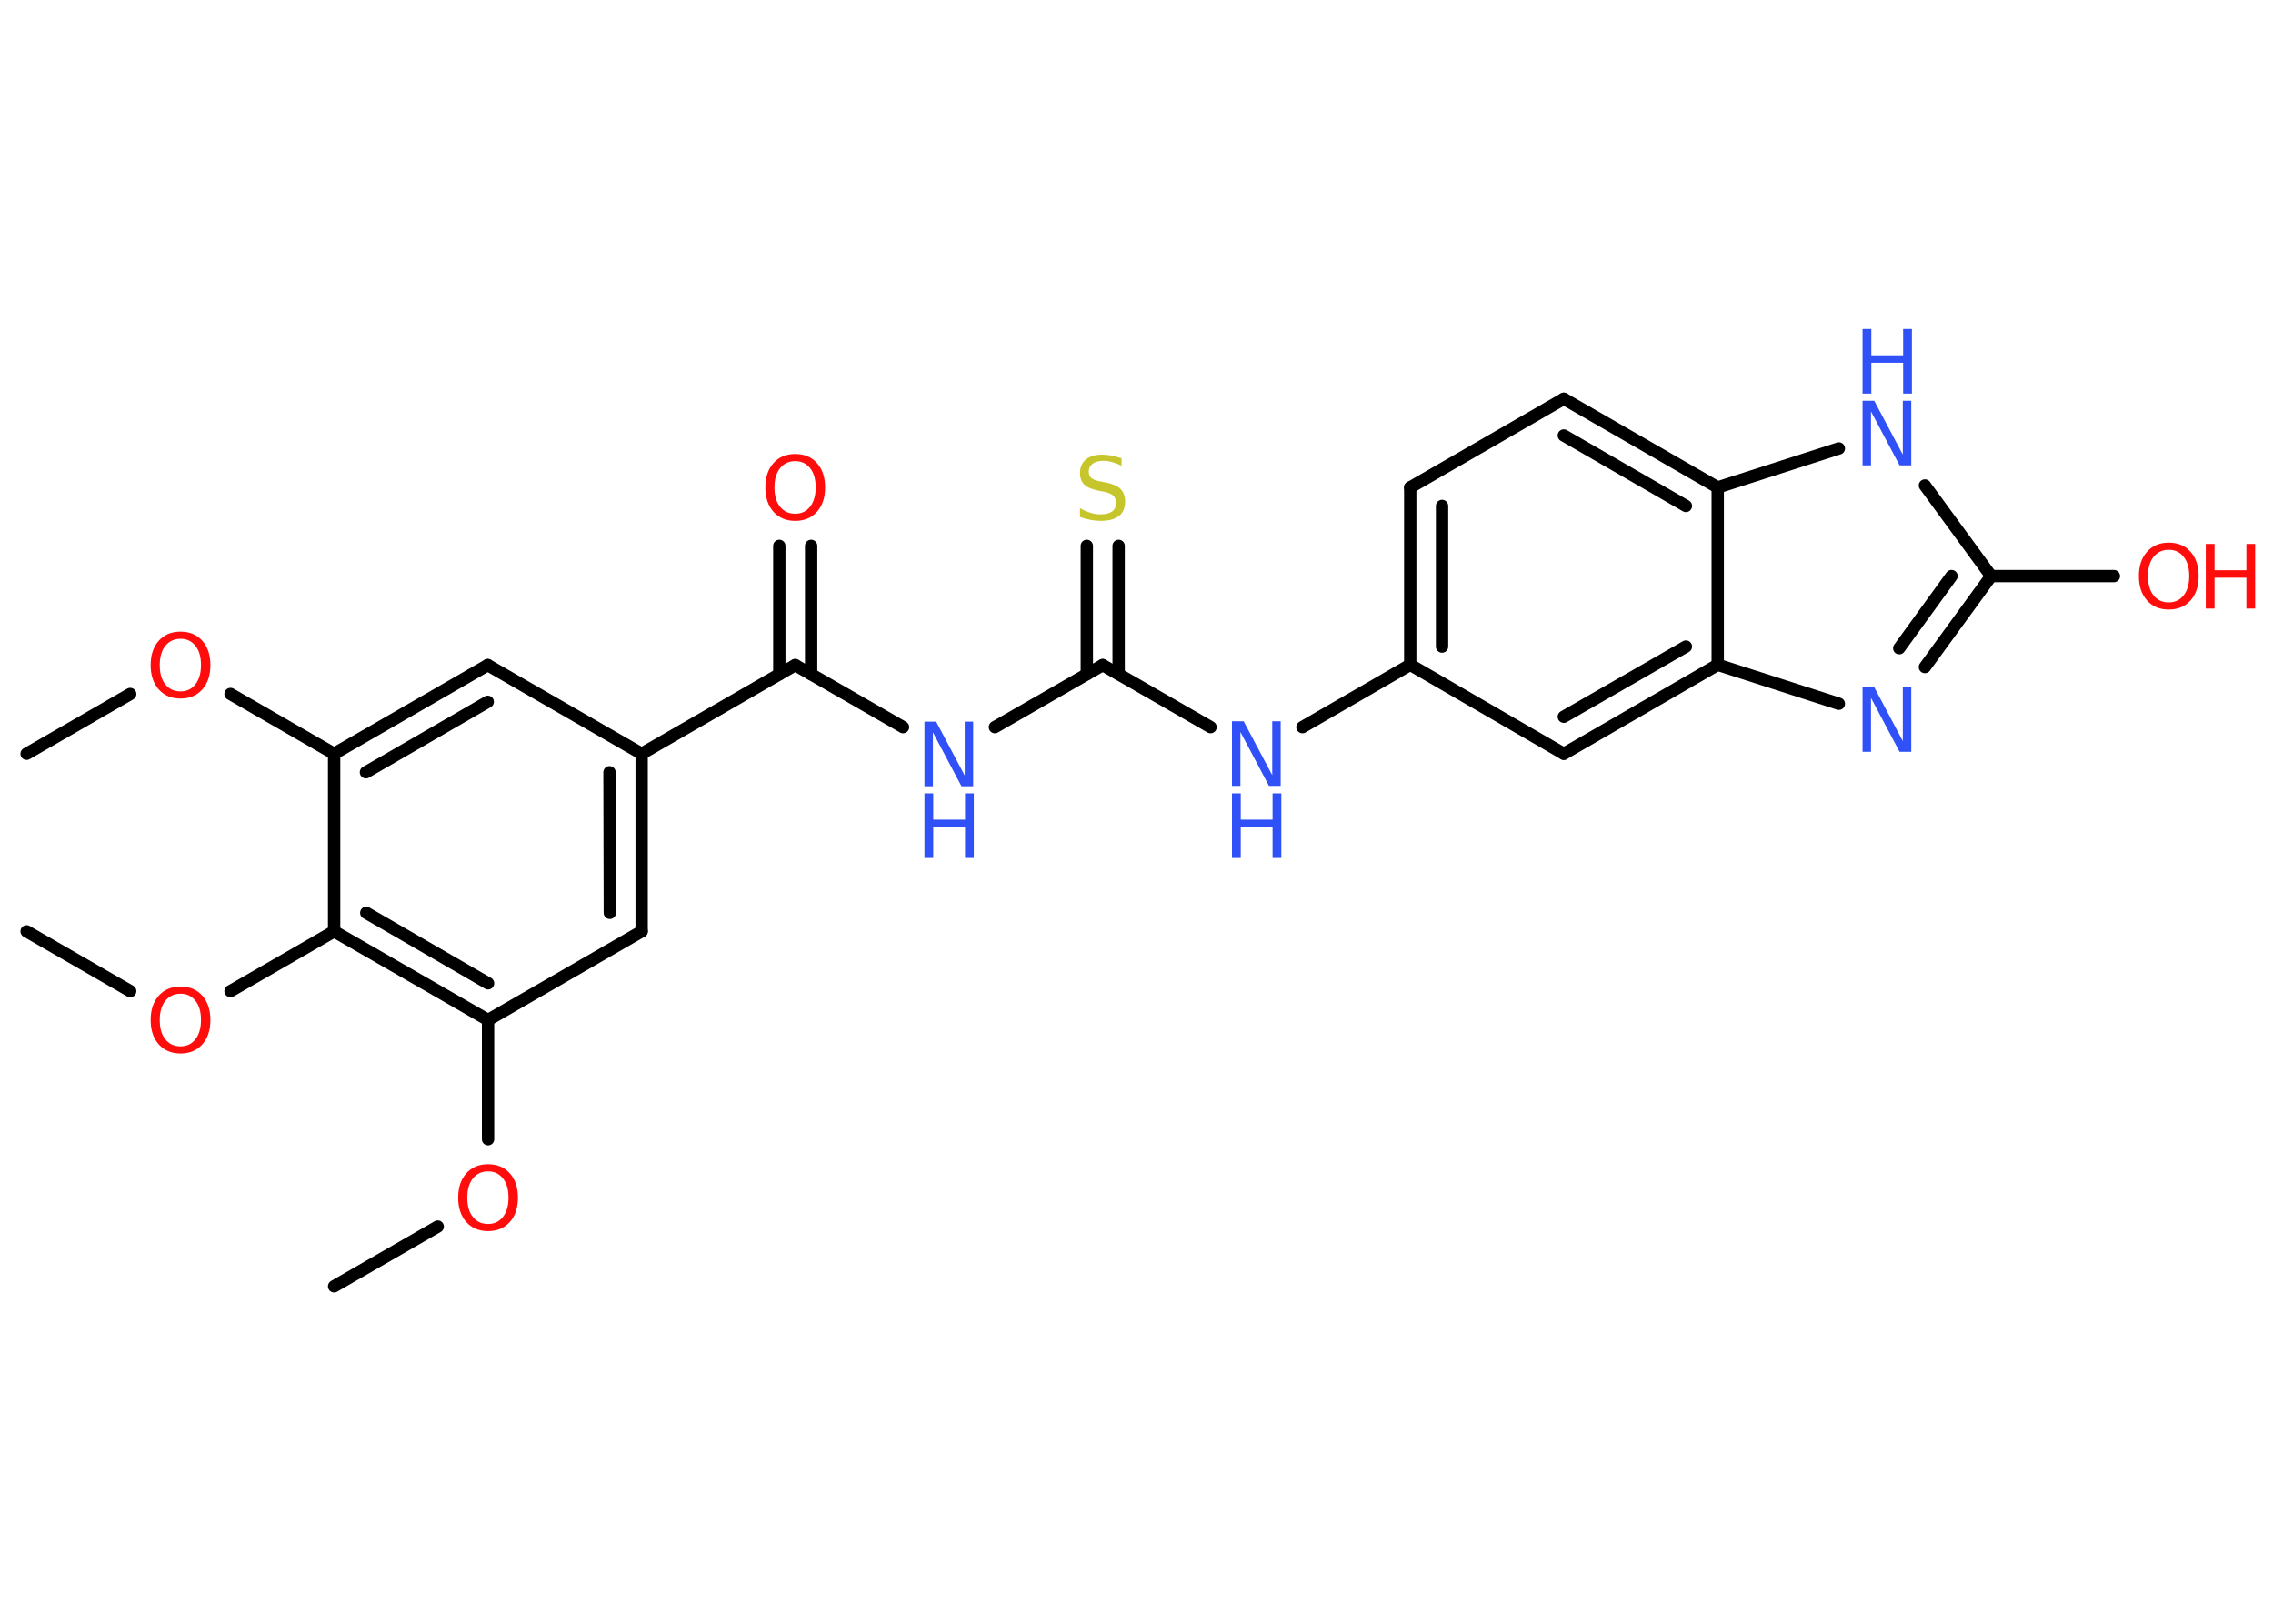 <?xml version='1.0' encoding='UTF-8'?>
<!DOCTYPE svg PUBLIC "-//W3C//DTD SVG 1.1//EN" "http://www.w3.org/Graphics/SVG/1.1/DTD/svg11.dtd">
<svg version='1.2' xmlns='http://www.w3.org/2000/svg' xmlns:xlink='http://www.w3.org/1999/xlink' width='70.0mm' height='50.0mm' viewBox='0 0 70.0 50.0'>
  <desc>Generated by the Chemistry Development Kit (http://github.com/cdk)</desc>
  <g stroke-linecap='round' stroke-linejoin='round' stroke='#000000' stroke-width='.38' fill='#3050F8'>
    <rect x='.0' y='.0' width='70.0' height='50.0' fill='#FFFFFF' stroke='none'/>
    <g id='mol1' class='mol'>
      <line id='mol1bnd1' class='bond' x1='.82' y1='23.21' x2='4.01' y2='21.37'/>
      <line id='mol1bnd2' class='bond' x1='7.1' y1='21.37' x2='10.29' y2='23.21'/>
      <g id='mol1bnd3' class='bond'>
        <line x1='15.02' y1='20.48' x2='10.29' y2='23.21'/>
        <line x1='15.02' y1='21.61' x2='11.27' y2='23.78'/>
      </g>
      <line id='mol1bnd4' class='bond' x1='15.02' y1='20.48' x2='19.76' y2='23.21'/>
      <line id='mol1bnd5' class='bond' x1='19.76' y1='23.21' x2='24.49' y2='20.48'/>
      <g id='mol1bnd6' class='bond'>
        <line x1='24.0' y1='20.76' x2='24.0' y2='16.81'/>
        <line x1='24.98' y1='20.76' x2='24.98' y2='16.81'/>
      </g>
      <line id='mol1bnd7' class='bond' x1='24.49' y1='20.48' x2='27.81' y2='22.39'/>
      <line id='mol1bnd8' class='bond' x1='30.64' y1='22.39' x2='33.96' y2='20.48'/>
      <g id='mol1bnd9' class='bond'>
        <line x1='33.47' y1='20.76' x2='33.47' y2='16.81'/>
        <line x1='34.45' y1='20.76' x2='34.45' y2='16.81'/>
      </g>
      <line id='mol1bnd10' class='bond' x1='33.96' y1='20.48' x2='37.28' y2='22.39'/>
      <line id='mol1bnd11' class='bond' x1='40.11' y1='22.39' x2='43.43' y2='20.47'/>
      <g id='mol1bnd12' class='bond'>
        <line x1='43.43' y1='15.01' x2='43.43' y2='20.47'/>
        <line x1='44.41' y1='15.58' x2='44.41' y2='19.91'/>
      </g>
      <line id='mol1bnd13' class='bond' x1='43.43' y1='15.01' x2='48.16' y2='12.28'/>
      <g id='mol1bnd14' class='bond'>
        <line x1='52.9' y1='15.01' x2='48.16' y2='12.28'/>
        <line x1='51.92' y1='15.58' x2='48.16' y2='13.41'/>
      </g>
      <line id='mol1bnd15' class='bond' x1='52.9' y1='15.01' x2='56.63' y2='13.81'/>
      <line id='mol1bnd16' class='bond' x1='59.28' y1='14.95' x2='61.32' y2='17.74'/>
      <line id='mol1bnd17' class='bond' x1='61.32' y1='17.74' x2='65.1' y2='17.74'/>
      <g id='mol1bnd18' class='bond'>
        <line x1='59.28' y1='20.54' x2='61.32' y2='17.74'/>
        <line x1='58.49' y1='19.96' x2='60.1' y2='17.74'/>
      </g>
      <line id='mol1bnd19' class='bond' x1='56.63' y1='21.67' x2='52.9' y2='20.47'/>
      <line id='mol1bnd20' class='bond' x1='52.9' y1='15.01' x2='52.9' y2='20.47'/>
      <g id='mol1bnd21' class='bond'>
        <line x1='48.16' y1='23.21' x2='52.9' y2='20.47'/>
        <line x1='48.16' y1='22.07' x2='51.92' y2='19.91'/>
      </g>
      <line id='mol1bnd22' class='bond' x1='43.43' y1='20.47' x2='48.16' y2='23.21'/>
      <g id='mol1bnd23' class='bond'>
        <line x1='19.76' y1='28.68' x2='19.76' y2='23.21'/>
        <line x1='18.78' y1='28.11' x2='18.77' y2='23.78'/>
      </g>
      <line id='mol1bnd24' class='bond' x1='19.76' y1='28.68' x2='15.03' y2='31.41'/>
      <line id='mol1bnd25' class='bond' x1='15.03' y1='31.41' x2='15.03' y2='35.08'/>
      <line id='mol1bnd26' class='bond' x1='13.48' y1='37.77' x2='10.29' y2='39.61'/>
      <g id='mol1bnd27' class='bond'>
        <line x1='10.29' y1='28.68' x2='15.03' y2='31.41'/>
        <line x1='11.28' y1='28.11' x2='15.03' y2='30.28'/>
      </g>
      <line id='mol1bnd28' class='bond' x1='10.29' y1='23.21' x2='10.29' y2='28.68'/>
      <line id='mol1bnd29' class='bond' x1='10.29' y1='28.68' x2='7.1' y2='30.52'/>
      <line id='mol1bnd30' class='bond' x1='4.01' y1='30.52' x2='.82' y2='28.68'/>
      <path id='mol1atm2' class='atom' d='M5.56 19.67q-.29 .0 -.47 .22q-.17 .22 -.17 .59q.0 .38 .17 .59q.17 .22 .47 .22q.29 .0 .46 -.22q.17 -.22 .17 -.59q.0 -.38 -.17 -.59q-.17 -.22 -.46 -.22zM5.56 19.45q.42 .0 .67 .28q.25 .28 .25 .75q.0 .47 -.25 .75q-.25 .28 -.67 .28q-.42 .0 -.67 -.28q-.25 -.28 -.25 -.75q.0 -.47 .25 -.75q.25 -.28 .67 -.28z' stroke='none' fill='#FF0D0D'/>
      <path id='mol1atm7' class='atom' d='M24.49 14.2q-.29 .0 -.47 .22q-.17 .22 -.17 .59q.0 .38 .17 .59q.17 .22 .47 .22q.29 .0 .46 -.22q.17 -.22 .17 -.59q.0 -.38 -.17 -.59q-.17 -.22 -.46 -.22zM24.49 13.98q.42 .0 .67 .28q.25 .28 .25 .75q.0 .47 -.25 .75q-.25 .28 -.67 .28q-.42 .0 -.67 -.28q-.25 -.28 -.25 -.75q.0 -.47 .25 -.75q.25 -.28 .67 -.28z' stroke='none' fill='#FF0D0D'/>
      <g id='mol1atm8' class='atom'>
        <path d='M28.47 22.22h.36l.88 1.66v-1.66h.26v1.99h-.36l-.88 -1.66v1.66h-.26v-1.99z' stroke='none'/>
        <path d='M28.47 24.43h.27v.81h.98v-.81h.27v1.99h-.27v-.95h-.98v.95h-.27v-1.99z' stroke='none'/>
      </g>
      <path id='mol1atm10' class='atom' d='M34.54 14.08v.26q-.15 -.07 -.29 -.11q-.14 -.04 -.26 -.04q-.22 .0 -.34 .09q-.12 .09 -.12 .24q.0 .13 .08 .2q.08 .07 .3 .11l.16 .03q.3 .06 .44 .2q.14 .14 .14 .39q.0 .29 -.19 .44q-.19 .15 -.57 .15q-.14 .0 -.3 -.03q-.16 -.03 -.33 -.09v-.27q.16 .09 .32 .14q.16 .05 .31 .05q.23 .0 .36 -.09q.12 -.09 .12 -.26q.0 -.15 -.09 -.23q-.09 -.08 -.29 -.12l-.16 -.03q-.3 -.06 -.44 -.19q-.13 -.13 -.13 -.35q.0 -.27 .18 -.42q.18 -.15 .51 -.15q.14 .0 .28 .03q.15 .03 .3 .08z' stroke='none' fill='#C6C62C'/>
      <g id='mol1atm11' class='atom'>
        <path d='M37.94 22.21h.36l.88 1.66v-1.66h.26v1.99h-.36l-.88 -1.66v1.66h-.26v-1.99z' stroke='none'/>
        <path d='M37.94 24.43h.27v.81h.98v-.81h.27v1.99h-.27v-.95h-.98v.95h-.27v-1.99z' stroke='none'/>
      </g>
      <g id='mol1atm16' class='atom'>
        <path d='M57.36 12.34h.36l.88 1.66v-1.66h.26v1.99h-.36l-.88 -1.66v1.66h-.26v-1.99z' stroke='none'/>
        <path d='M57.36 10.13h.27v.81h.98v-.81h.27v1.99h-.27v-.95h-.98v.95h-.27v-1.99z' stroke='none'/>
      </g>
      <g id='mol1atm18' class='atom'>
        <path d='M66.79 16.93q-.29 .0 -.47 .22q-.17 .22 -.17 .59q.0 .38 .17 .59q.17 .22 .47 .22q.29 .0 .46 -.22q.17 -.22 .17 -.59q.0 -.38 -.17 -.59q-.17 -.22 -.46 -.22zM66.79 16.71q.42 .0 .67 .28q.25 .28 .25 .75q.0 .47 -.25 .75q-.25 .28 -.67 .28q-.42 .0 -.67 -.28q-.25 -.28 -.25 -.75q.0 -.47 .25 -.75q.25 -.28 .67 -.28z' stroke='none' fill='#FF0D0D'/>
        <path d='M67.93 16.75h.27v.81h.98v-.81h.27v1.99h-.27v-.95h-.98v.95h-.27v-1.99z' stroke='none' fill='#FF0D0D'/>
      </g>
      <path id='mol1atm19' class='atom' d='M57.36 21.16h.36l.88 1.66v-1.66h.26v1.99h-.36l-.88 -1.66v1.66h-.26v-1.99z' stroke='none'/>
      <path id='mol1atm24' class='atom' d='M15.03 36.07q-.29 .0 -.47 .22q-.17 .22 -.17 .59q.0 .38 .17 .59q.17 .22 .47 .22q.29 .0 .46 -.22q.17 -.22 .17 -.59q.0 -.38 -.17 -.59q-.17 -.22 -.46 -.22zM15.03 35.85q.42 .0 .67 .28q.25 .28 .25 .75q.0 .47 -.25 .75q-.25 .28 -.67 .28q-.42 .0 -.67 -.28q-.25 -.28 -.25 -.75q.0 -.47 .25 -.75q.25 -.28 .67 -.28z' stroke='none' fill='#FF0D0D'/>
      <path id='mol1atm27' class='atom' d='M5.56 30.6q-.29 .0 -.47 .22q-.17 .22 -.17 .59q.0 .38 .17 .59q.17 .22 .47 .22q.29 .0 .46 -.22q.17 -.22 .17 -.59q.0 -.38 -.17 -.59q-.17 -.22 -.46 -.22zM5.56 30.38q.42 .0 .67 .28q.25 .28 .25 .75q.0 .47 -.25 .75q-.25 .28 -.67 .28q-.42 .0 -.67 -.28q-.25 -.28 -.25 -.75q.0 -.47 .25 -.75q.25 -.28 .67 -.28z' stroke='none' fill='#FF0D0D'/>
    </g>
  </g>
</svg>
